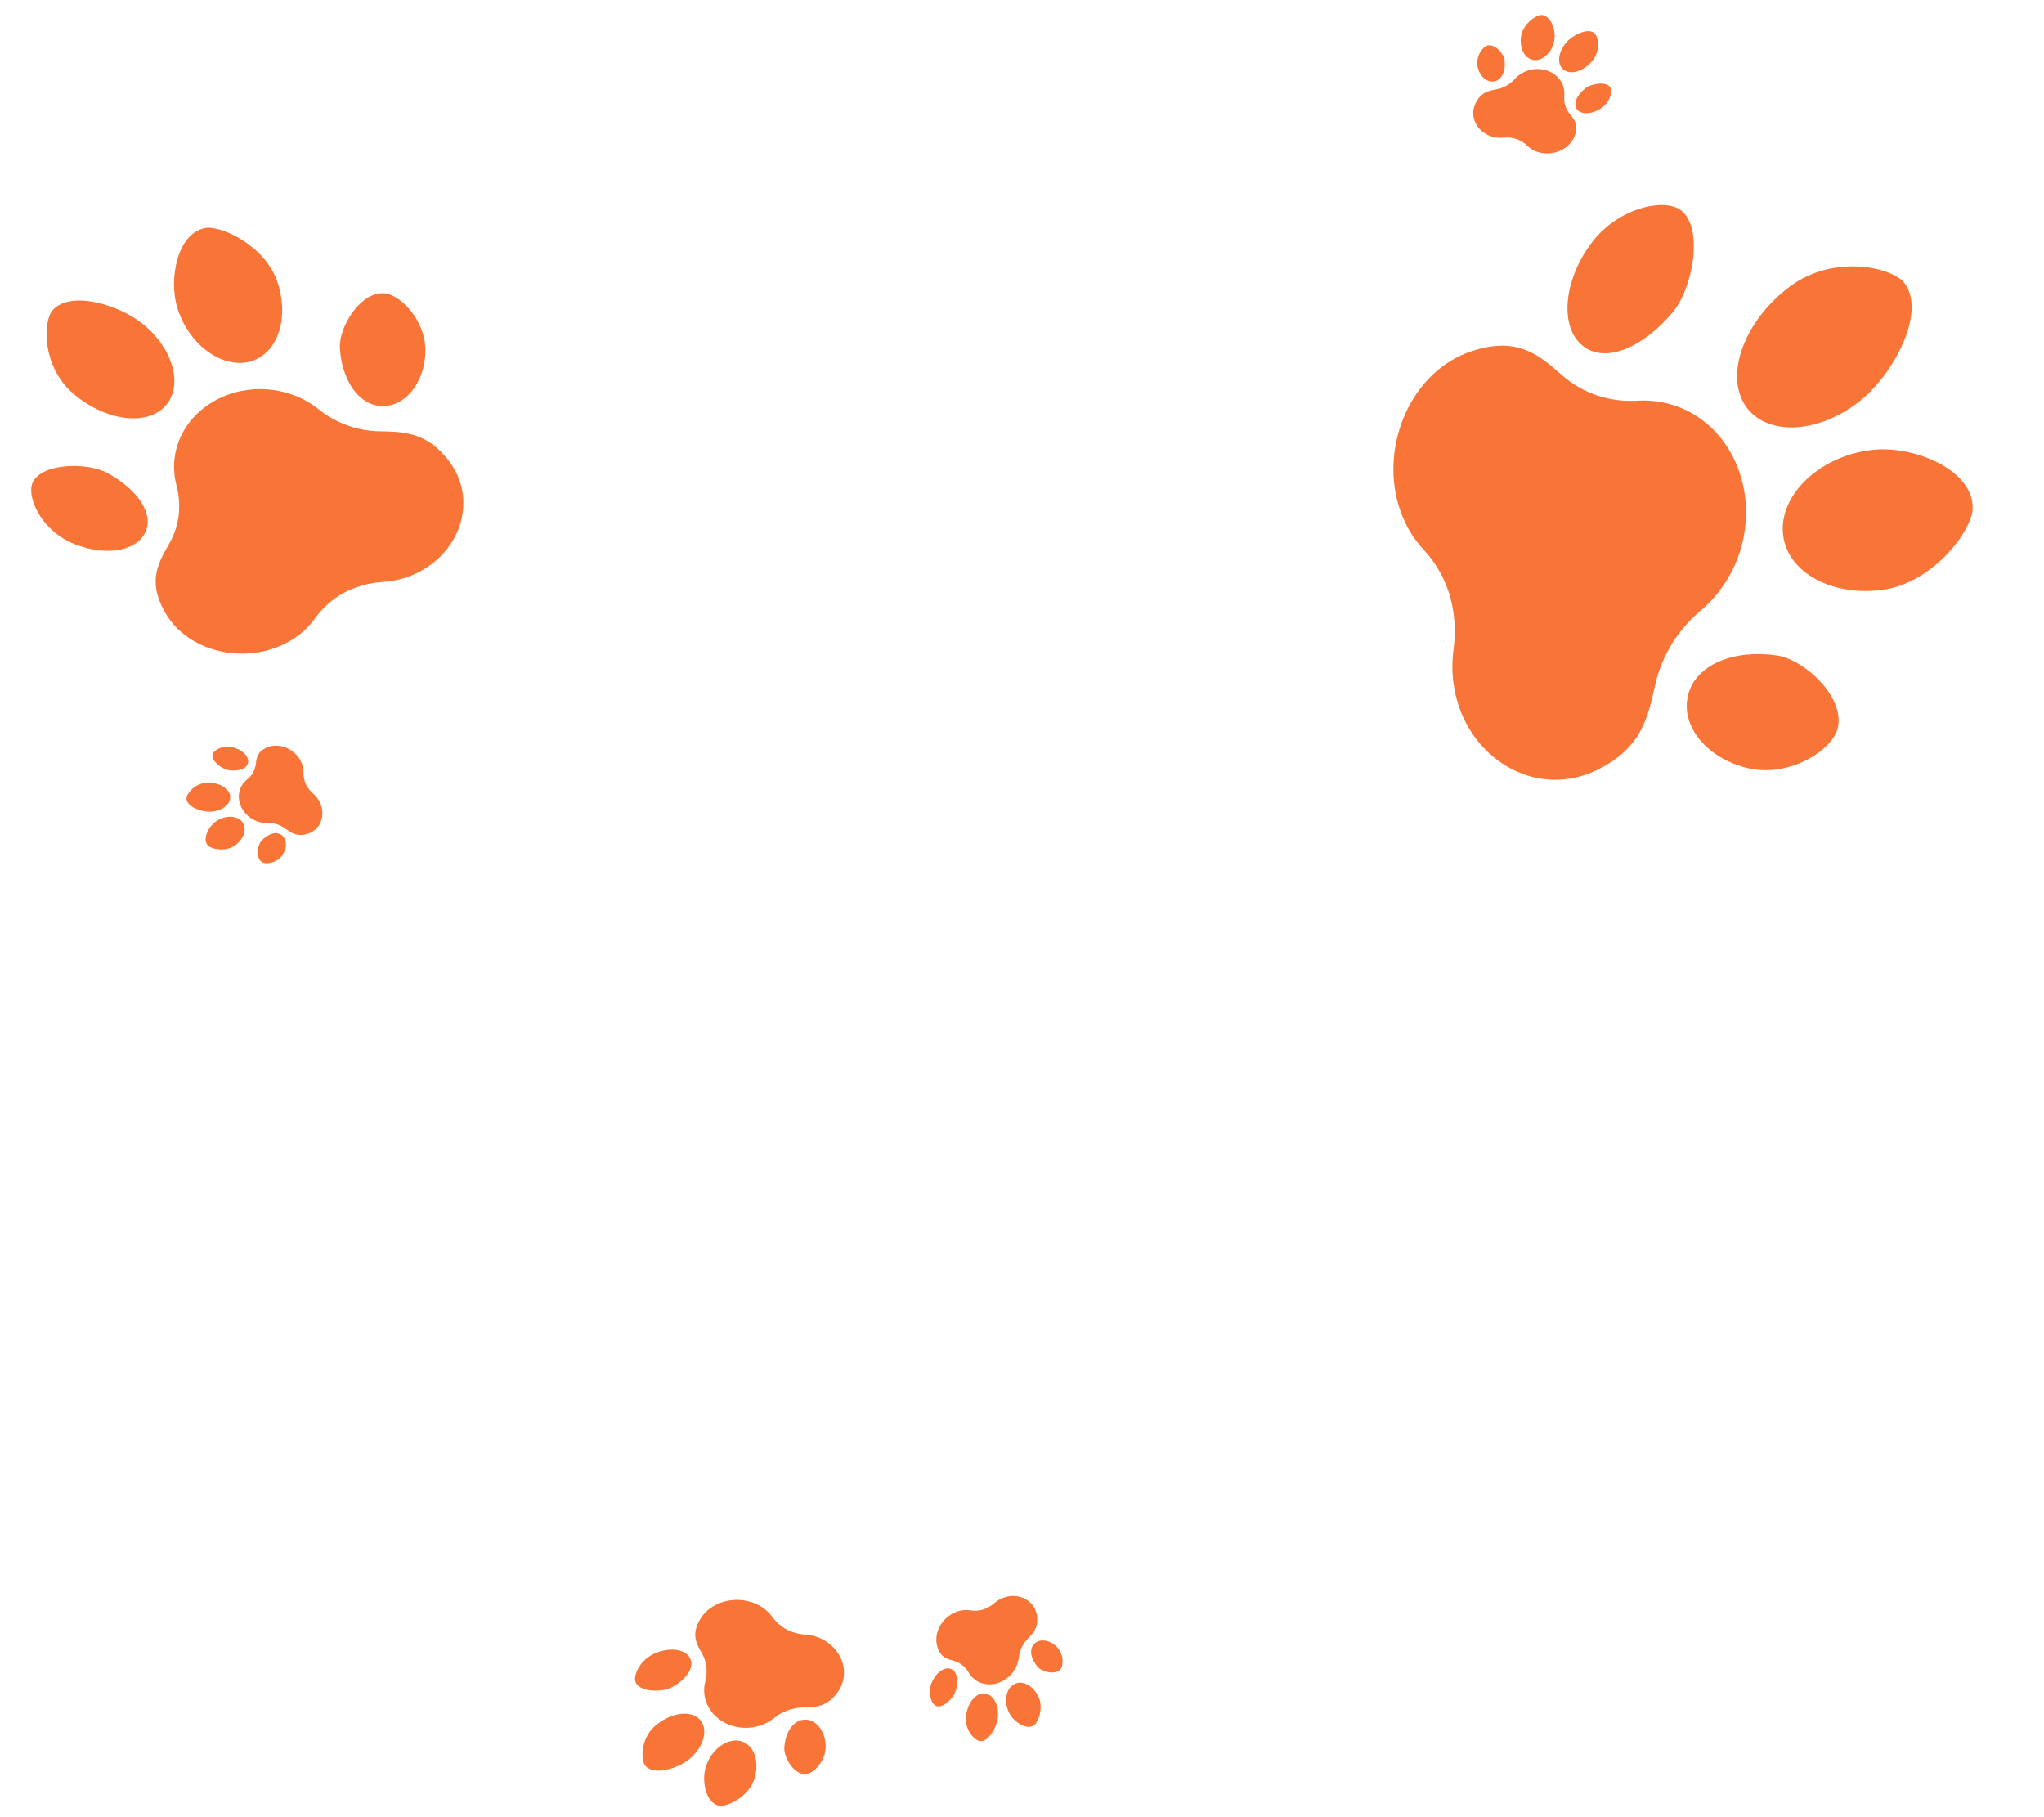 <svg width="297" height="264" viewBox="0 0 297 264" fill="none" xmlns="http://www.w3.org/2000/svg">
<path d="M253.497 58.761C256.341 63.328 263.955 63.254 270.274 58.233C275.088 54.409 279.915 45.477 276.756 41.166C275.028 38.809 266.4 36.834 259.979 41.693C253.557 46.551 250.654 54.193 253.497 58.761Z" fill="#F87537"/>
<path d="M229.952 50.219C233.273 52.919 238.85 50.429 243.119 45.278C245.919 41.9 247.618 33.203 244.259 30.557C241.944 28.733 235.043 30.069 231.093 35.498C227.142 40.927 226.632 47.518 229.952 50.219Z" fill="#F87537"/>
<path d="M237.914 58.21C233.934 58.438 230.102 57.209 227.096 54.615C223.882 51.841 220.744 48.696 213.749 51.046C205.117 53.947 200.555 64.532 203.229 73.454C203.983 75.967 205.242 78.123 206.85 79.847C208.594 81.714 209.886 83.974 210.643 86.448C211.372 88.932 211.568 91.639 211.202 94.365C210.863 96.882 211.029 99.483 211.782 101.996C214.456 110.918 223.68 115.889 231.984 111.895C238.712 108.659 239.489 103.919 240.522 99.415C241.489 95.204 243.831 91.461 247.068 88.75C252.798 83.948 255.006 76.1 252.945 69.223C250.882 62.347 244.964 57.808 237.914 58.21Z" fill="#F87537"/>
<path d="M272.409 65.328C264.783 66.019 258.804 71.514 259.042 77.149C259.279 82.784 265.649 86.627 273.268 85.733C280.887 84.839 286.555 77.01 286.635 73.912C286.781 68.248 278.217 64.801 272.409 65.328Z" fill="#F87537"/>
<path d="M258.206 95.225C252.108 94.321 246.421 96.444 245.284 100.971C244.144 105.497 248.085 110.266 254.083 111.62C260.083 112.974 266.181 108.985 267.006 105.875C268.204 101.361 262.205 95.819 258.206 95.225Z" fill="#F87537"/>
<path d="M23.769 59.239C26.648 56.52 25.481 51.038 20.936 47.214C17.473 44.301 10.324 42.126 7.676 45.035C6.229 46.626 6.066 53.138 10.51 57.06C14.954 60.982 20.89 61.958 23.769 59.239Z" fill="#F87537"/>
<path d="M21.052 77.472C22.515 74.681 19.903 71.022 15.563 68.697C12.716 67.17 6.194 67.217 4.777 70.027C3.8 71.964 5.773 76.746 10.267 78.801C14.761 80.857 19.59 80.262 21.052 77.472Z" fill="#F87537"/>
<path d="M25.653 70.56C26.399 73.397 26.073 76.341 24.641 78.889C23.11 81.613 21.301 84.337 24.019 89.039C27.374 94.841 35.677 96.584 41.721 93.35C43.424 92.439 44.795 91.216 45.803 89.803C46.895 88.272 48.336 87.009 50.01 86.102C51.696 85.212 53.62 84.675 55.639 84.541C57.504 84.417 59.356 83.917 61.059 83.006C67.103 79.772 69.341 72.392 65.245 66.986C61.926 62.606 58.394 62.739 54.994 62.652C51.815 62.571 48.773 61.428 46.343 59.49C42.042 56.059 36.057 55.615 31.398 58.107C26.74 60.6 24.332 65.533 25.653 70.56Z" fill="#F87537"/>
<path d="M25.741 44.636C27.355 50.035 32.193 53.545 36.223 52.549C40.253 51.554 42.093 46.398 40.334 41.032C38.575 35.666 32.099 32.724 29.852 33.119C25.745 33.842 24.512 40.523 25.741 44.636Z" fill="#F87537"/>
<path d="M49.384 50.508C49.623 55.039 51.986 58.831 55.418 58.989C58.85 59.149 61.713 55.609 61.813 51.084C61.912 46.559 58.143 42.743 55.779 42.603C52.347 42.399 49.227 47.536 49.384 50.508Z" fill="#F87537"/>
<path d="M101.577 249.706C102.969 251.021 102.405 253.672 100.207 255.521C98.532 256.93 95.076 257.982 93.795 256.575C93.095 255.806 93.017 252.656 95.166 250.76C97.314 248.864 100.185 248.392 101.577 249.706Z" fill="#F87537"/>
<path d="M100.265 240.89C100.972 242.239 99.709 244.008 97.61 245.133C96.234 245.871 93.08 245.849 92.395 244.49C91.922 243.553 92.876 241.24 95.049 240.247C97.222 239.252 99.558 239.541 100.265 240.89Z" fill="#F87537"/>
<path d="M102.49 244.232C102.85 242.86 102.693 241.436 102.001 240.204C101.26 238.887 100.385 237.57 101.7 235.296C103.322 232.49 107.337 231.648 110.26 233.211C111.083 233.652 111.746 234.244 112.234 234.927C112.762 235.667 113.459 236.278 114.268 236.717C115.083 237.147 116.013 237.406 116.99 237.471C117.892 237.531 118.788 237.773 119.611 238.214C122.534 239.777 123.616 243.346 121.635 245.96C120.03 248.078 118.322 248.014 116.678 248.056C115.141 248.095 113.67 248.648 112.495 249.585C110.415 251.244 107.521 251.459 105.268 250.254C103.016 249.048 101.851 246.663 102.49 244.232Z" fill="#F87537"/>
<path d="M102.535 256.768C103.315 254.157 105.654 252.46 107.603 252.941C109.552 253.423 110.442 255.916 109.591 258.511C108.741 261.105 105.609 262.528 104.523 262.337C102.536 261.988 101.94 258.757 102.535 256.768Z" fill="#F87537"/>
<path d="M113.965 253.928C114.08 251.737 115.223 249.903 116.882 249.827C118.542 249.75 119.927 251.462 119.975 253.65C120.023 255.838 118.2 257.683 117.057 257.751C115.398 257.85 113.889 255.365 113.965 253.928Z" fill="#F87537"/>
<path d="M142.899 246.015C144.182 245.984 145.164 247.512 144.99 249.429C144.858 250.89 143.709 253.022 142.436 252.956C141.74 252.92 140.216 251.459 140.344 249.542C140.472 247.625 141.616 246.046 142.899 246.015Z" fill="#F87537"/>
<path d="M138.113 242.439C139.086 242.747 139.32 244.185 138.852 245.711C138.545 246.712 137.033 248.189 136.065 247.866C135.399 247.643 134.761 246.092 135.327 244.594C135.892 243.095 137.139 242.13 138.113 242.439Z" fill="#F87537"/>
<path d="M140.75 242.98C140.274 242.156 139.527 241.553 138.616 241.293C137.642 241.016 136.604 240.802 136.157 239.099C135.606 236.998 137.119 234.703 139.248 234.068C139.848 233.889 140.442 233.858 140.997 233.953C141.597 234.056 142.217 234.018 142.81 233.845C143.401 233.665 143.966 233.349 144.461 232.919C144.919 232.522 145.459 232.215 146.059 232.036C148.188 231.401 150.387 232.589 150.678 234.768C150.914 236.533 150.07 237.309 149.307 238.105C148.594 238.849 148.155 239.806 148.038 240.806C147.831 242.578 146.555 244.045 144.914 244.535C143.273 245.024 141.593 244.438 140.75 242.98Z" fill="#F87537"/>
<path d="M146.684 248.926C145.823 247.315 146.136 245.403 147.291 244.713C148.446 244.022 150.046 244.789 150.865 246.426C151.685 248.062 150.865 250.217 150.258 250.639C149.148 251.41 147.339 250.153 146.684 248.926Z" fill="#F87537"/>
<path d="M150.788 242.18C149.809 241.082 149.487 239.67 150.241 238.851C150.995 238.031 152.461 238.192 153.517 239.211C154.572 240.23 154.575 241.968 154.063 242.54C153.32 243.37 151.43 242.899 150.788 242.18Z" fill="#F87537"/>
<path d="M227.288 10.201C226.222 9.487 226.3 7.672 227.548 6.206C228.498 5.089 230.666 4.01 231.669 4.797C232.217 5.228 232.619 7.301 231.409 8.793C230.199 10.285 228.354 10.916 227.288 10.201Z" fill="#F87537"/>
<path d="M229.136 15.883C228.518 15.069 229.157 13.76 230.419 12.784C231.247 12.143 233.334 11.808 233.938 12.63C234.354 13.196 233.98 14.831 232.654 15.729C231.328 16.627 229.753 16.696 229.136 15.883Z" fill="#F87537"/>
<path d="M227.295 13.921C227.209 14.868 227.471 15.791 228.066 16.529C228.701 17.317 229.426 18.091 228.809 19.739C228.048 21.774 225.488 22.777 223.383 22.068C222.79 21.868 222.286 21.551 221.888 21.153C221.456 20.723 220.928 20.396 220.344 20.196C219.758 20.002 219.114 19.934 218.461 19.999C217.859 20.06 217.24 20 216.647 19.8C214.541 19.091 213.43 16.852 214.449 14.904C215.274 13.326 216.41 13.179 217.492 12.969C218.504 12.772 219.415 12.243 220.088 11.493C221.278 10.166 223.167 9.703 224.79 10.249C226.413 10.796 227.447 12.243 227.295 13.921Z" fill="#F87537"/>
<path d="M225.872 5.64C225.646 7.452 224.288 8.834 222.947 8.732C221.605 8.63 220.74 7.081 221.014 5.271C221.289 3.462 223.201 2.174 223.94 2.179C225.291 2.19 226.044 4.259 225.872 5.64Z" fill="#F87537"/>
<path d="M218.632 8.786C218.799 10.247 218.247 11.586 217.159 11.821C216.07 12.056 214.965 11.078 214.69 9.638C214.416 8.196 215.416 6.775 216.164 6.603C217.25 6.353 218.523 7.828 218.632 8.786Z" fill="#F87537"/>
<path d="M33.44 115.583C33.635 116.74 32.38 117.828 30.622 117.921C29.283 117.991 27.204 117.229 27.097 116.068C27.039 115.434 28.164 113.864 29.915 113.731C31.666 113.597 33.245 114.426 33.44 115.583Z" fill="#F87537"/>
<path d="M36.05 110.785C35.898 111.707 34.627 112.105 33.185 111.88C32.239 111.733 30.705 110.557 30.872 109.64C30.987 109.007 32.307 108.228 33.737 108.545C35.167 108.861 36.203 109.864 36.05 110.785Z" fill="#F87537"/>
<path d="M35.906 113.242C36.589 112.704 37.038 111.949 37.154 111.091C37.279 110.173 37.337 109.206 38.82 108.58C40.649 107.806 42.924 108.877 43.776 110.721C44.016 111.241 44.122 111.775 44.108 112.289C44.093 112.846 44.208 113.402 44.442 113.916C44.682 114.427 45.041 114.898 45.495 115.29C45.913 115.652 46.262 116.101 46.502 116.621C47.354 118.465 46.565 120.61 44.631 121.157C43.064 121.601 42.252 120.938 41.433 120.352C40.667 119.803 39.743 119.53 38.822 119.555C37.192 119.598 35.698 118.634 35.041 117.213C34.385 115.791 34.696 114.194 35.906 113.242Z" fill="#F87537"/>
<path d="M31.297 119.389C32.643 118.4 34.414 118.434 35.189 119.389C35.965 120.344 35.479 121.893 34.105 122.847C32.731 123.802 30.673 123.342 30.213 122.847C29.37 121.943 30.272 120.142 31.297 119.389Z" fill="#F87537"/>
<path d="M37.938 122.223C38.804 121.194 40.04 120.719 40.88 121.294C41.72 121.869 41.765 123.218 40.981 124.306C40.196 125.394 38.623 125.623 38.039 125.234C37.191 124.67 37.37 122.897 37.938 122.223Z" fill="#F87537"/>
</svg>
